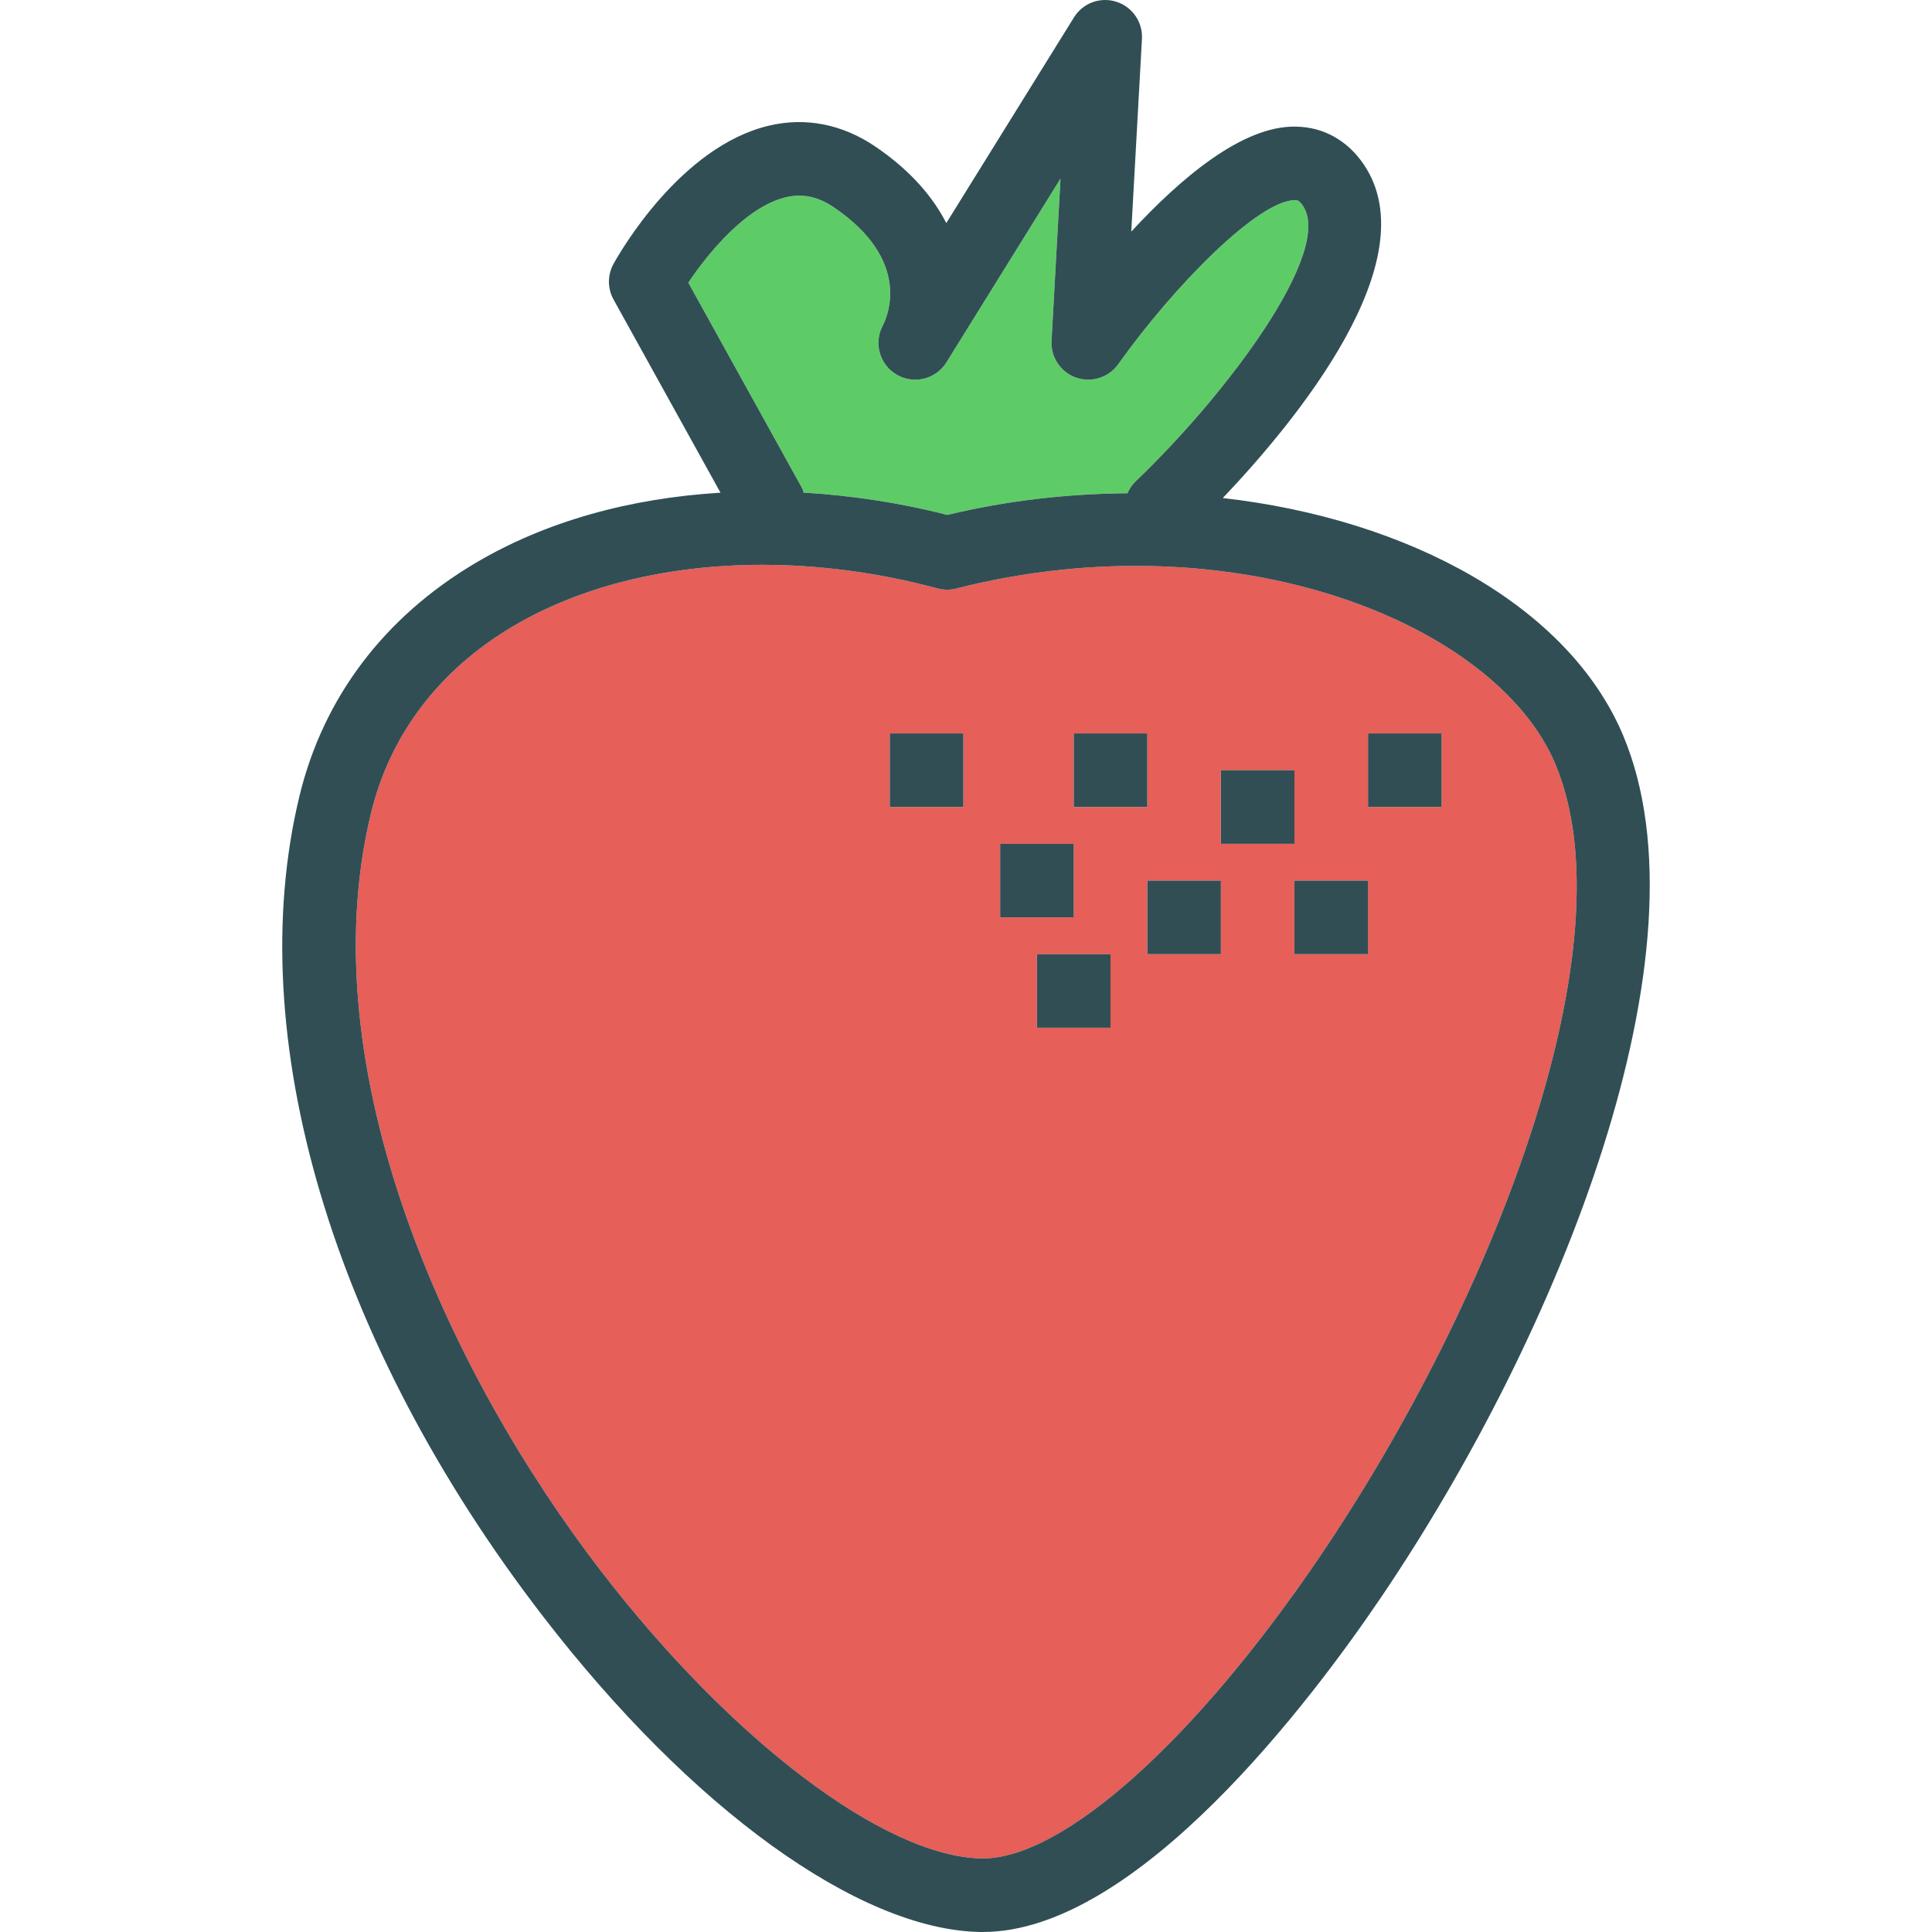 <?xml version="1.0" encoding="iso-8859-1"?>
<!-- Generator: Adobe Illustrator 19.0.0, SVG Export Plug-In . SVG Version: 6.00 Build 0)  -->
<svg version="1.1" id="Layer_1" xmlns="http://www.w3.org/2000/svg" xmlns:xlink="http://www.w3.org/1999/xlink" x="0px" y="0px"
	 viewBox="0 0 512 512" style="enable-background:new 0 0 512 512;" xml:space="preserve">
<path style="fill:#5ECC66;" d="M212.953,130.544c12.507,0.758,25.27,2.635,38.108,5.919c15.885-3.832,31.979-5.613,47.735-5.743
	c0.503-1.178,1.24-2.275,2.224-3.215c23.83-22.754,52.467-60.774,44.266-72.97c-1.023-1.528-1.595-1.533-2.176-1.48
	c-9.497,0-31.813,22.43-46.76,43.461c-2.513,3.537-7.083,4.97-11.167,3.556c-4.098-1.433-6.755-5.408-6.517-9.74l2.385-43.009
	L250.828,96.01c-2.785,4.489-8.645,5.955-13.2,3.275c-4.56-2.666-6.169-8.478-3.627-13.11c1.366-2.67,7.455-17.28-12.919-31.17
	c-4.289-2.918-8.354-3.775-12.81-2.732c-10.477,2.48-20.564,14.709-25.862,22.635l30.194,54.529
	C212.798,129.789,212.805,130.18,212.953,130.544z"/>
<path style="fill:#E65F58;" d="M253.393,155.971c-1.623,0.414-3.308,0.4-4.927-0.033c-15.614-4.189-31.361-6.255-46.484-6.255
	c-24.782,0-47.898,5.536-66.082,16.323c-19.541,11.586-32.531,28.695-37.572,49.474c-16.561,68.291,20.669,148.596,61.031,200.978
	c34.655,44.975,75.117,75.536,100.689,76.04c0.138,0.005,0.281,0.005,0.424,0.005c21.312,0,56.252-31.261,89.226-79.891
	c46.289-68.276,82.605-162.406,62.455-210.199C396.52,165.329,327.492,137.149,253.393,155.971z M255.293,213.879h-19.498v-19.498
	h19.498V213.879z M284.54,194.381h19.498v19.498H284.54V194.381z M265.042,223.628h19.498v19.498h-19.498V223.628z M294.289,272.373
	h-19.498v-19.498h19.498V272.373z M323.536,252.875h-19.498v-19.498h19.498V252.875z M323.536,204.13h19.498v19.498h-19.498V204.13z
	 M362.532,252.875h-19.498v-19.498h19.498V252.875z M382.03,213.879h-19.498v-19.498h19.498V213.879z"/>
<g>
	<path style="fill:#314E55;" d="M430.118,194.833c-14.395-34.145-56.61-57.24-106.065-62.85
		c19.327-20.332,54.5-62.928,37.408-88.331c-4.313-6.417-10.72-10.001-18.032-10.092c-14.3-0.338-30.889,14.043-43.632,27.819
		l2.832-51.087c0.248-4.446-2.556-8.497-6.802-9.835c-4.275-1.352-8.873,0.367-11.215,4.156L250.78,59.119
		c-3.542-6.921-9.444-13.9-18.722-20.222c-8.769-5.979-18.56-7.916-28.338-5.584c-23.402,5.579-39.386,33.46-41.134,36.621
		c-1.619,2.937-1.619,6.498,0.005,9.435l28.348,51.201c-24.005,1.448-46.353,7.607-64.983,18.665
		c-24.163,14.328-40.267,35.645-46.574,61.645c-15.447,63.692,8.678,144.993,64.53,217.482
		c39.258,50.949,83.609,82.995,115.746,83.633c0.271,0.005,0.533,0.005,0.805,0.005c40.957-0.005,87.279-61.759,105.373-88.45
		C413.562,353.155,454.034,251.557,430.118,194.833z M208.271,52.273c4.456-1.042,8.521-0.186,12.81,2.732
		c20.374,13.89,14.285,28.5,12.919,31.17c-2.542,4.632-0.933,10.444,3.627,13.11c4.555,2.68,10.415,1.214,13.2-3.275l30.223-48.688
		l-2.385,43.009c-0.238,4.332,2.418,8.307,6.517,9.74c4.084,1.414,8.654-0.019,11.167-3.556
		c14.947-21.031,37.263-43.461,46.76-43.461c0.581-0.052,1.152-0.048,2.176,1.48c8.202,12.196-20.436,50.216-44.266,72.97
		c-0.984,0.94-1.721,2.037-2.224,3.215c-15.755,0.13-31.85,1.911-47.735,5.743c-12.838-3.285-25.601-5.161-38.108-5.919
		c-0.147-0.364-0.154-0.755-0.35-1.107l-30.194-54.529C187.707,66.982,197.793,54.753,208.271,52.273z M349.698,412.611
		c-32.974,48.631-67.915,79.891-89.226,79.891c-0.143,0-0.286,0-0.424-0.005c-25.572-0.505-66.034-31.065-100.689-76.04
		c-40.362-52.382-77.592-132.687-61.031-200.978c5.041-20.779,18.032-37.887,37.573-49.473c18.184-10.787,41.3-16.323,66.082-16.323
		c15.123,0,30.87,2.066,46.484,6.255c1.619,0.433,3.304,0.447,4.927,0.033c74.098-18.822,143.127,9.359,158.759,46.441
		C432.303,250.205,395.987,344.334,349.698,412.611z"/>
	<rect x="235.805" y="194.371" style="fill:#314E55;" width="19.498" height="19.498"/>
	<rect x="265.052" y="223.618" style="fill:#314E55;" width="19.498" height="19.498"/>
	<rect x="284.55" y="194.371" style="fill:#314E55;" width="19.498" height="19.498"/>
	<rect x="304.048" y="233.367" style="fill:#314E55;" width="19.498" height="19.498"/>
	<rect x="362.542" y="194.371" style="fill:#314E55;" width="19.498" height="19.498"/>
	<rect x="323.546" y="204.12" style="fill:#314E55;" width="19.498" height="19.498"/>
	<rect x="343.044" y="233.367" style="fill:#314E55;" width="19.498" height="19.498"/>
	<rect x="274.801" y="252.865" style="fill:#314E55;" width="19.498" height="19.498"/>
</g>
<g>
</g>
<g>
</g>
<g>
</g>
<g>
</g>
<g>
</g>
<g>
</g>
<g>
</g>
<g>
</g>
<g>
</g>
<g>
</g>
<g>
</g>
<g>
</g>
<g>
</g>
<g>
</g>
<g>
</g>
</svg>

